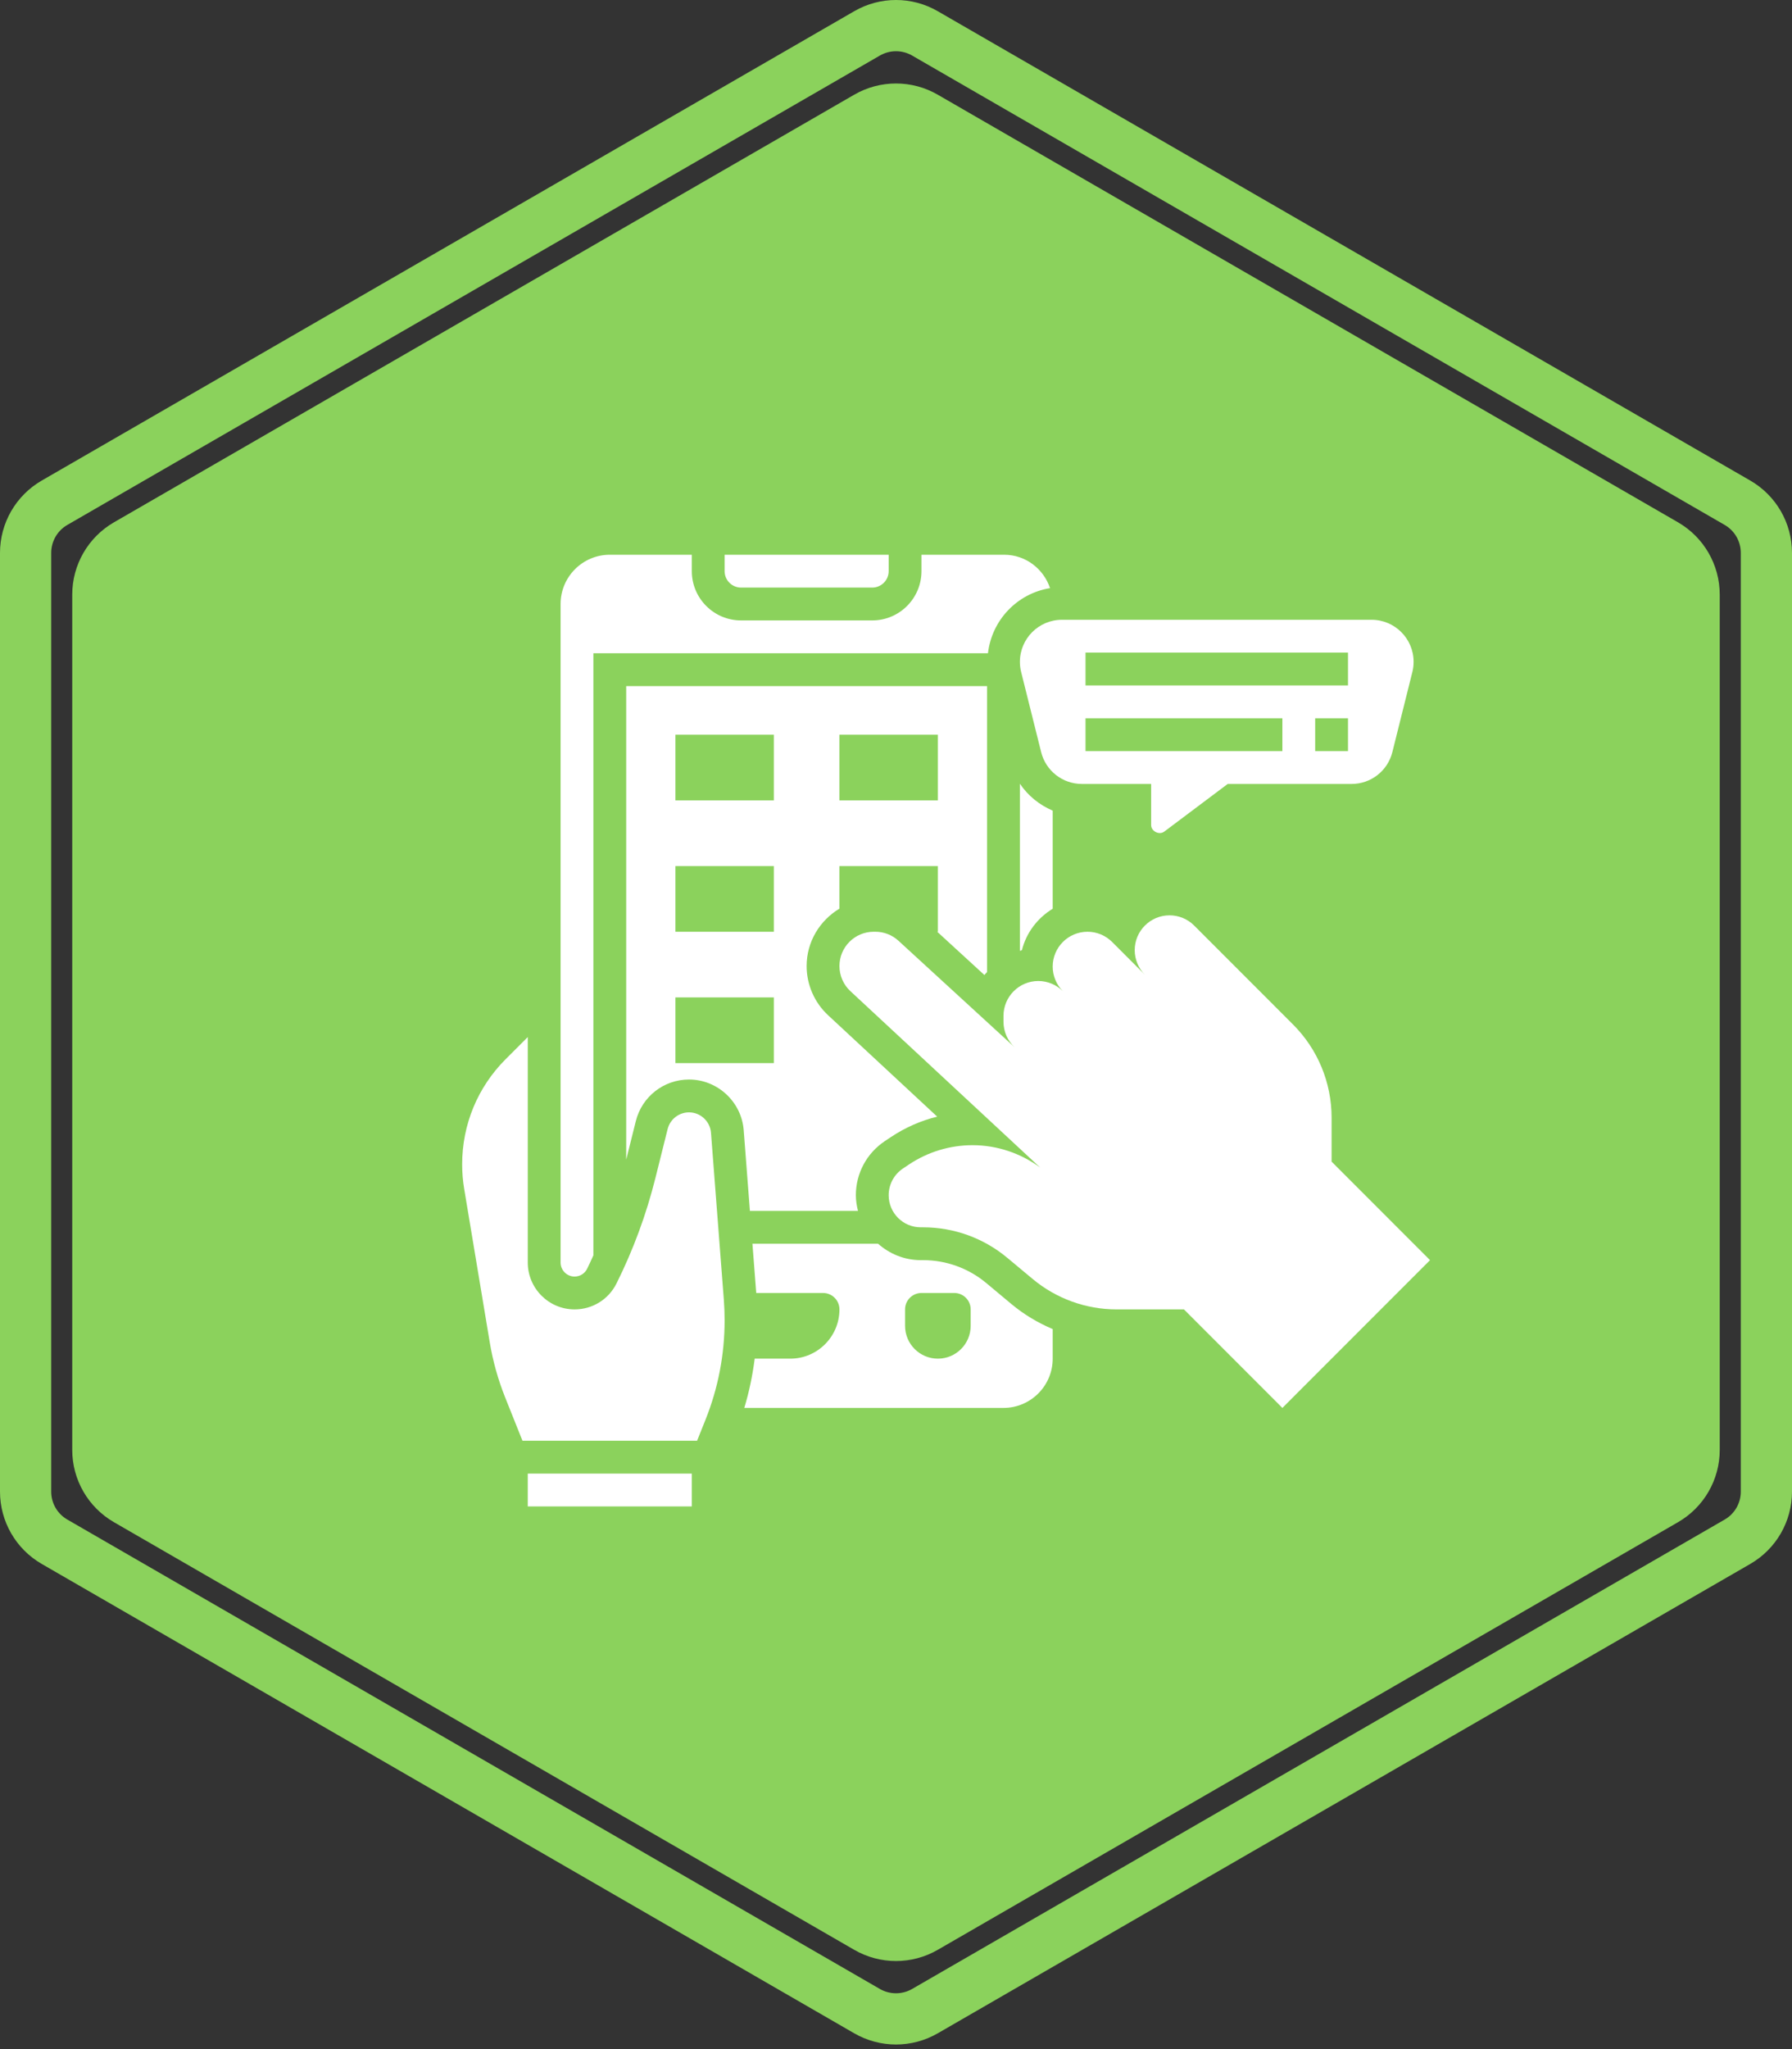 <svg width="70" height="80" viewBox="0 0 70 80" fill="none" xmlns="http://www.w3.org/2000/svg">
<rect x="0" y="0" width="70" height="80" fill="#333333" stroke="none"/>
<path d="M33.87 1.303C34.569 0.899 35.431 0.899 36.13 1.303L67.87 19.628C68.569 20.032 69 20.778 69 21.585V58.236C69 59.043 68.569 59.789 67.87 60.192L36.13 78.518C35.431 78.921 34.569 78.921 33.87 78.518L2.13 60.192C1.431 59.789 1 59.043 1 58.236V21.585C1 20.778 1.431 20.032 2.13 19.628L33.87 1.303Z" stroke="#8BD25C" stroke-width="2"/>
<path d="M33.37 3.696C34.379 3.114 35.621 3.114 36.629 3.696L65.547 20.392C66.556 20.975 67.177 22.05 67.177 23.215V56.607C67.177 57.771 66.556 58.847 65.547 59.429L36.629 76.125C35.621 76.707 34.379 76.707 33.37 76.125L4.452 59.429C3.443 58.847 2.822 57.771 2.822 56.607L2.822 23.215C2.822 22.05 3.443 20.975 4.452 20.392L33.37 3.696Z" fill="#8BD25C"/>
<path d="M33.515 47.275C33.466 47.078 33.432 46.875 33.432 46.663C33.432 45.813 33.854 45.025 34.561 44.553L34.799 44.394C35.357 44.022 35.968 43.753 36.609 43.595L32.347 39.636C31.815 39.143 31.509 38.443 31.509 37.716C31.509 36.762 32.027 35.933 32.791 35.475V33.812H36.636V36.377H36.61L38.453 38.066C38.485 38.024 38.524 37.989 38.558 37.949V26.787H24.461V45.274L24.837 43.77C25.075 42.814 25.93 42.146 26.915 42.146C28.027 42.146 28.965 43.015 29.051 44.125L29.293 47.275H33.515ZM32.791 28.684H36.636V31.248H32.791V28.684ZM26.383 28.684H30.228V31.248H26.383V28.684ZM26.383 33.812H30.228V36.377H26.383V33.812ZM26.383 41.505V38.941H30.228V41.505H26.383Z" fill="white"/>
<path d="M27.773 44.223C27.738 43.778 27.362 43.428 26.915 43.428C26.52 43.428 26.176 43.696 26.079 44.081L25.599 46.003C25.245 47.419 24.734 48.802 24.081 50.11C23.769 50.734 23.141 51.121 22.445 51.121C21.436 51.121 20.616 50.3 20.616 49.291V40.488L19.753 41.351C18.656 42.448 18.053 43.907 18.053 45.459C18.053 45.777 18.079 46.098 18.132 46.414L19.129 52.396C19.251 53.134 19.455 53.863 19.734 54.561L20.409 56.249H27.23L27.557 55.432C28.054 54.191 28.305 52.884 28.305 51.547C28.305 51.28 28.295 51.012 28.275 50.745L27.773 44.223Z" fill="white"/>
<path d="M28.946 22.94H34.073C34.426 22.94 34.714 22.652 34.714 22.299V21.658H28.305V22.299C28.305 22.652 28.593 22.94 28.946 22.94Z" fill="white"/>
<path d="M22.445 49.839C22.653 49.839 22.841 49.723 22.934 49.536C23.021 49.363 23.098 49.186 23.179 49.011V25.505H38.592C38.743 24.206 39.736 23.169 41.017 22.962C40.766 22.208 40.062 21.658 39.225 21.658H35.995V22.299C35.995 23.36 35.133 24.222 34.073 24.222H28.946C27.886 24.222 27.024 23.36 27.024 22.299V21.658H23.82C22.76 21.658 21.898 22.521 21.898 23.581V49.291C21.898 49.593 22.144 49.839 22.445 49.839Z" fill="white"/>
<path d="M20.616 57.531H27.024V58.813H20.616V57.531Z" fill="white"/>
<path d="M39.84 30.598V37.123C39.867 37.116 39.891 37.104 39.918 37.097C40.09 36.411 40.533 35.836 41.121 35.479V31.648C40.603 31.428 40.156 31.067 39.84 30.598Z" fill="white"/>
<path d="M38.522 50.089C37.833 49.514 36.959 49.198 36.062 49.198H35.966C35.325 49.198 34.746 48.951 34.299 48.557H29.392L29.54 50.48H32.15C32.504 50.48 32.791 50.767 32.791 51.121C32.791 52.183 31.93 53.044 30.869 53.044H29.48C29.397 53.695 29.265 54.338 29.074 54.967H39.199C40.259 54.967 41.121 54.104 41.121 53.044V51.889C40.546 51.646 40.003 51.323 39.516 50.918L38.522 50.089ZM37.917 51.762C37.917 52.47 37.344 53.044 36.636 53.044C35.928 53.044 35.354 52.47 35.354 51.762V51.121C35.354 50.767 35.641 50.48 35.995 50.48H37.277C37.63 50.48 37.917 50.767 37.917 51.121V51.762Z" fill="white"/>
<path d="M39.84 25.839C39.84 25.973 39.856 26.107 39.889 26.238L40.67 29.364C40.853 30.096 41.508 30.607 42.263 30.607H44.966V32.21C44.966 32.455 45.282 32.615 45.48 32.466L47.957 30.607H52.796C53.551 30.607 54.206 30.096 54.389 29.364L55.17 26.237C55.203 26.107 55.219 25.973 55.219 25.839C55.219 24.933 54.483 24.197 53.577 24.197H41.482C40.576 24.197 39.84 24.933 39.84 25.839ZM52.656 29.325H51.374V28.043H52.656V29.325ZM42.403 25.479H52.656V26.761H42.403V25.479ZM42.403 28.043H50.093V29.325H42.403V28.043Z" fill="white"/>
<path d="M52.015 45.351V43.63C52.015 42.269 51.475 40.965 50.514 40.003L46.646 36.134C46.391 35.879 46.045 35.736 45.685 35.736C44.934 35.736 44.325 36.345 44.325 37.095C44.325 37.456 44.469 37.802 44.723 38.057L46.248 39.582L43.442 36.775C43.187 36.52 42.841 36.377 42.481 36.377C41.73 36.377 41.121 36.986 41.121 37.736C41.121 38.097 41.265 38.443 41.519 38.698C41.265 38.444 40.919 38.3 40.558 38.3C39.808 38.3 39.199 38.909 39.199 39.66V39.892C39.199 40.273 39.359 40.636 39.64 40.894L35.097 36.729C34.851 36.502 34.528 36.377 34.193 36.377H34.13C33.39 36.377 32.791 36.976 32.791 37.716C32.791 38.088 32.946 38.444 33.219 38.697L40.628 45.58C39.866 45.021 38.945 44.71 37.989 44.71C37.106 44.71 36.244 44.972 35.51 45.461L35.271 45.621C34.923 45.853 34.714 46.244 34.714 46.663C34.714 47.355 35.274 47.916 35.966 47.916H36.061C37.261 47.916 38.422 48.336 39.343 49.104L40.337 49.932C41.258 50.7 42.419 51.121 43.618 51.121H46.248L50.093 54.967L55.86 49.198L52.015 45.351Z" fill="white"/>
</svg>
